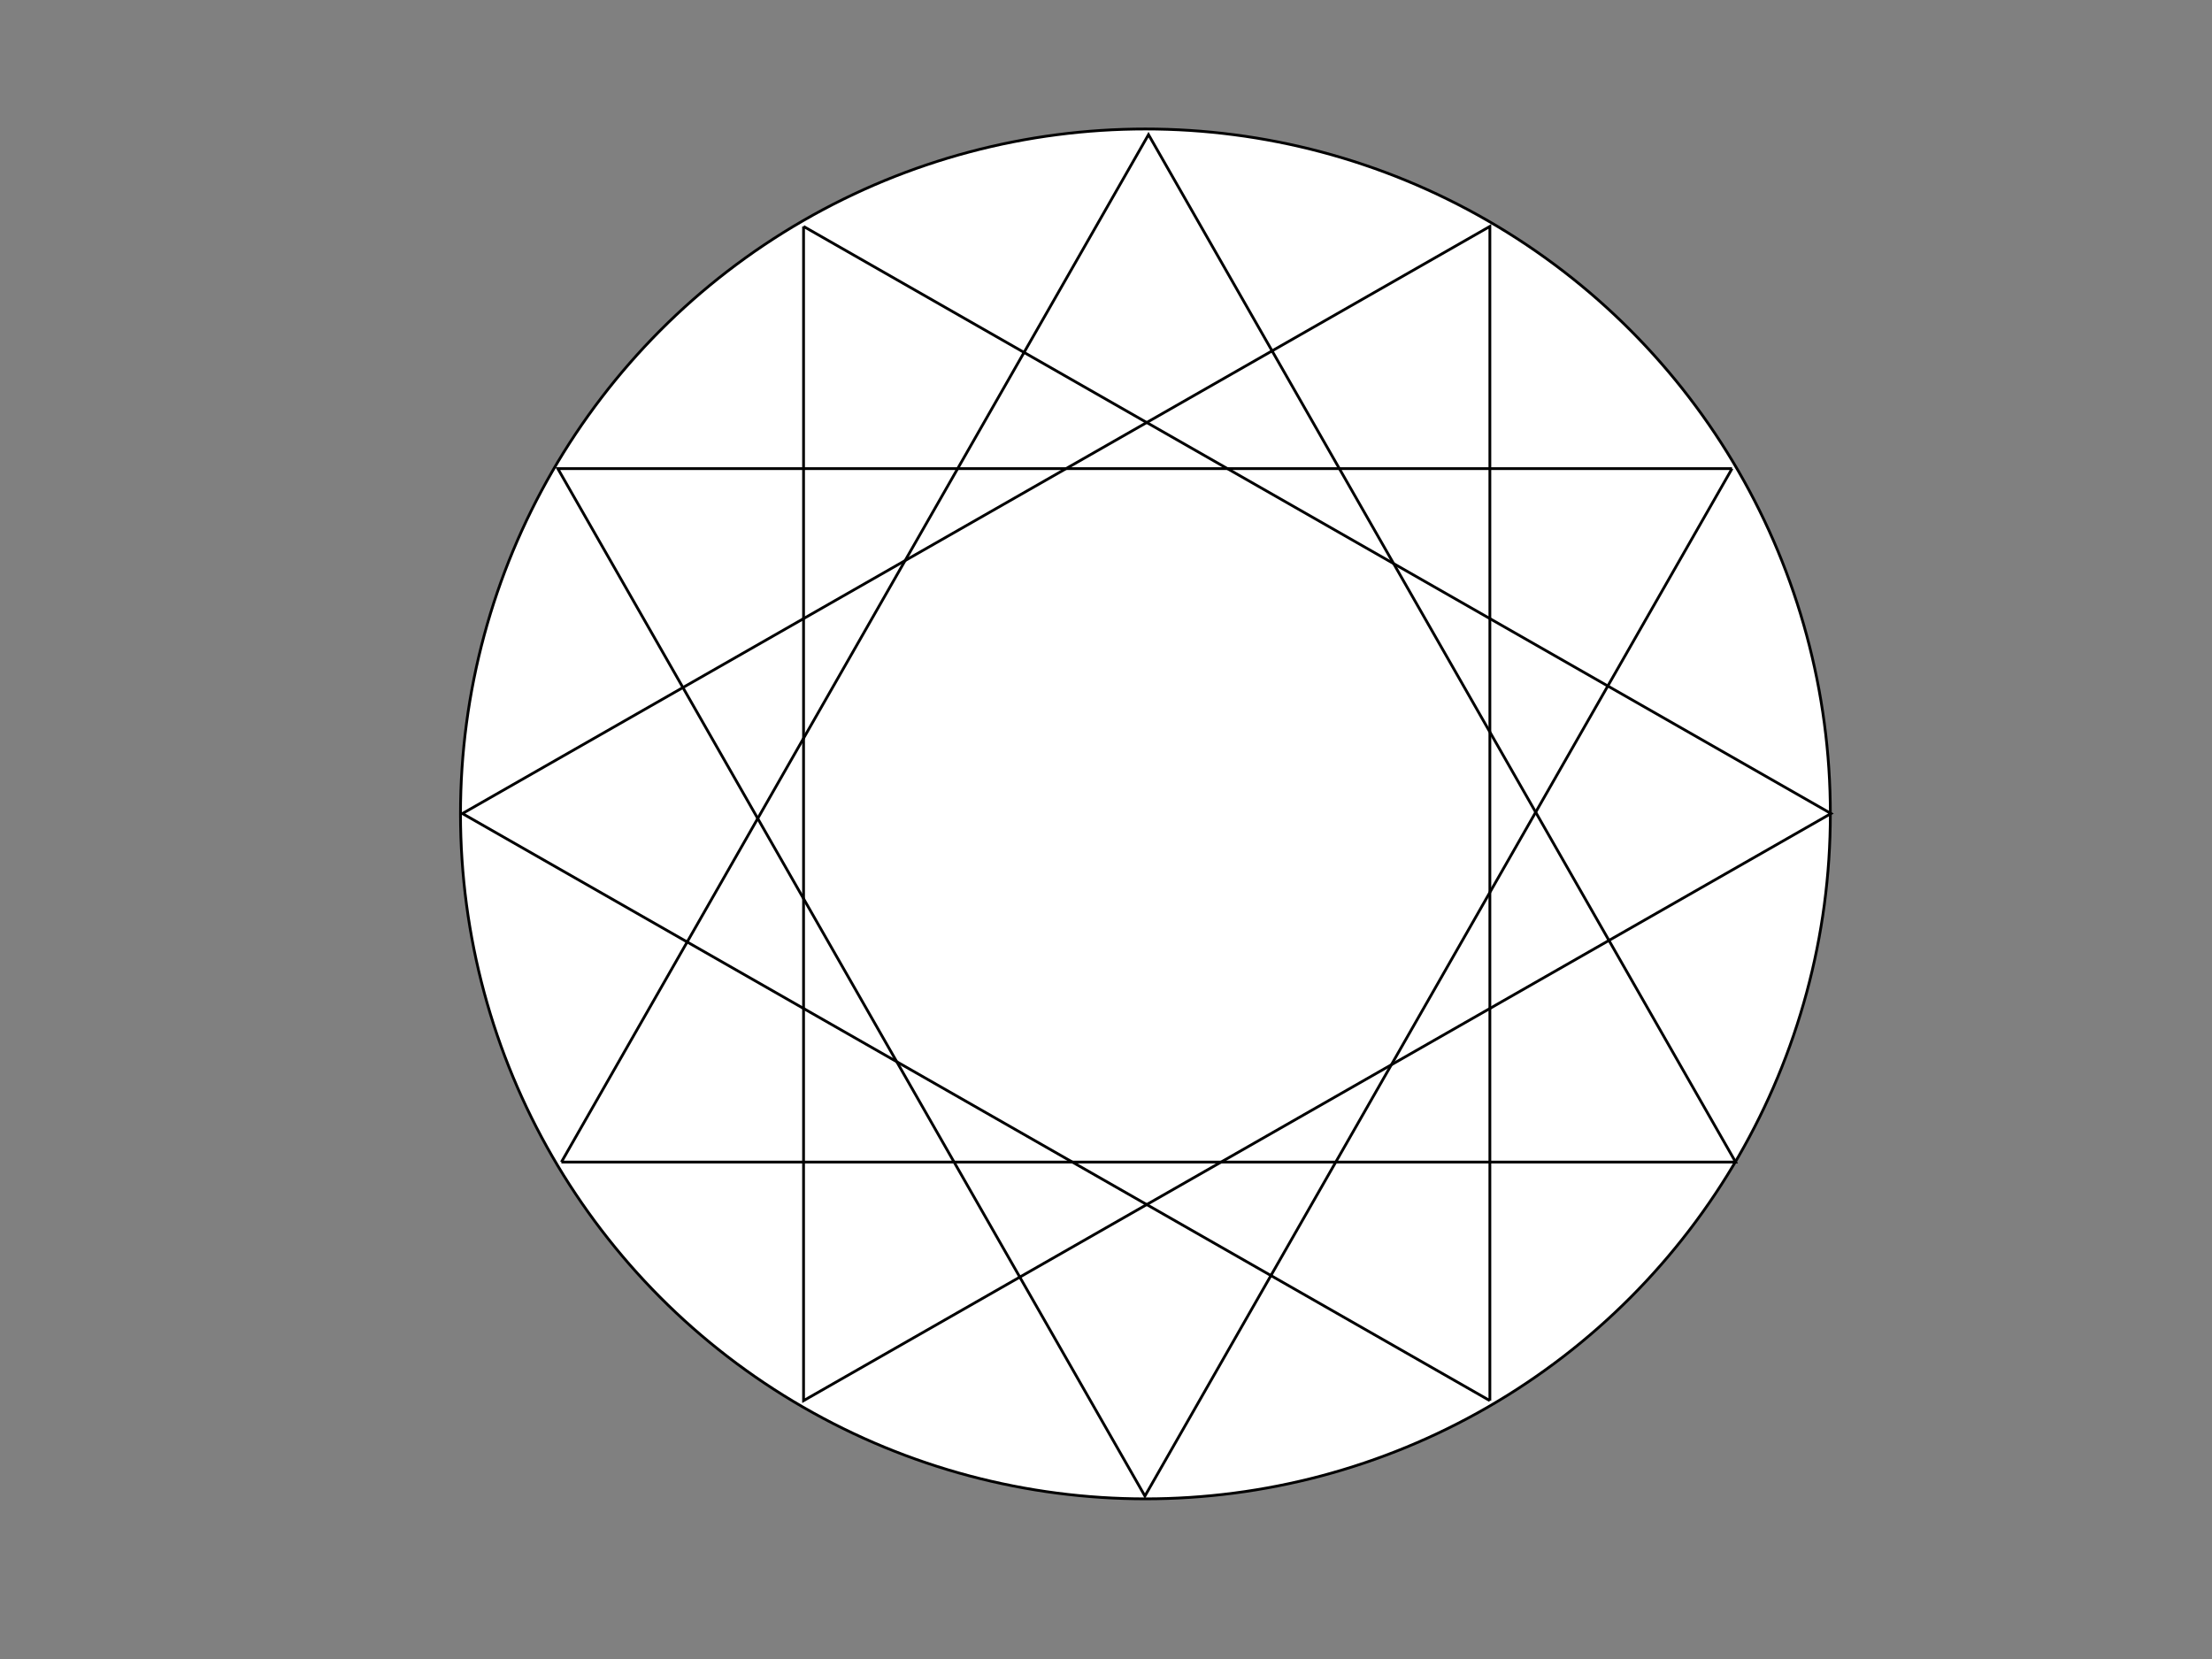 <svg width="800" height="600" xmlns="http://www.w3.org/2000/svg">

 <rect width="100%" height="100%" fill="#808080" stroke="none"/>

 <g>
  <title>Layer 1</title>
  <ellipse stroke="#000" ry="247.714" rx="247.714" id="svg_1" cy="294.364" cx="414.257" fill="#fff"/>
  <path stroke="#000" id="svg_4" d="m203.036,420.284l212.338,-371.592l212.338,371.592l-424.676,0z" fill="none"/>
  <path transform="rotate(-180 414.076 355.268)" stroke="#000" id="svg_6" d="m201.738,541.063l212.338,-371.592l212.338,371.592l-424.676,0z" fill="none"/>
  <path transform="rotate(-90 353.036 294.228)" stroke="#000" id="svg_7" d="m140.698,480.024l212.338,-371.592l212.338,371.592l-424.676,0z" fill="none"/>
  <path transform="rotate(90 476.413 294.228)" stroke="#000" id="svg_8" d="m264.075,480.024l212.338,-371.592l212.338,371.592l-424.676,0z" fill="none"/>
 </g>
</svg>